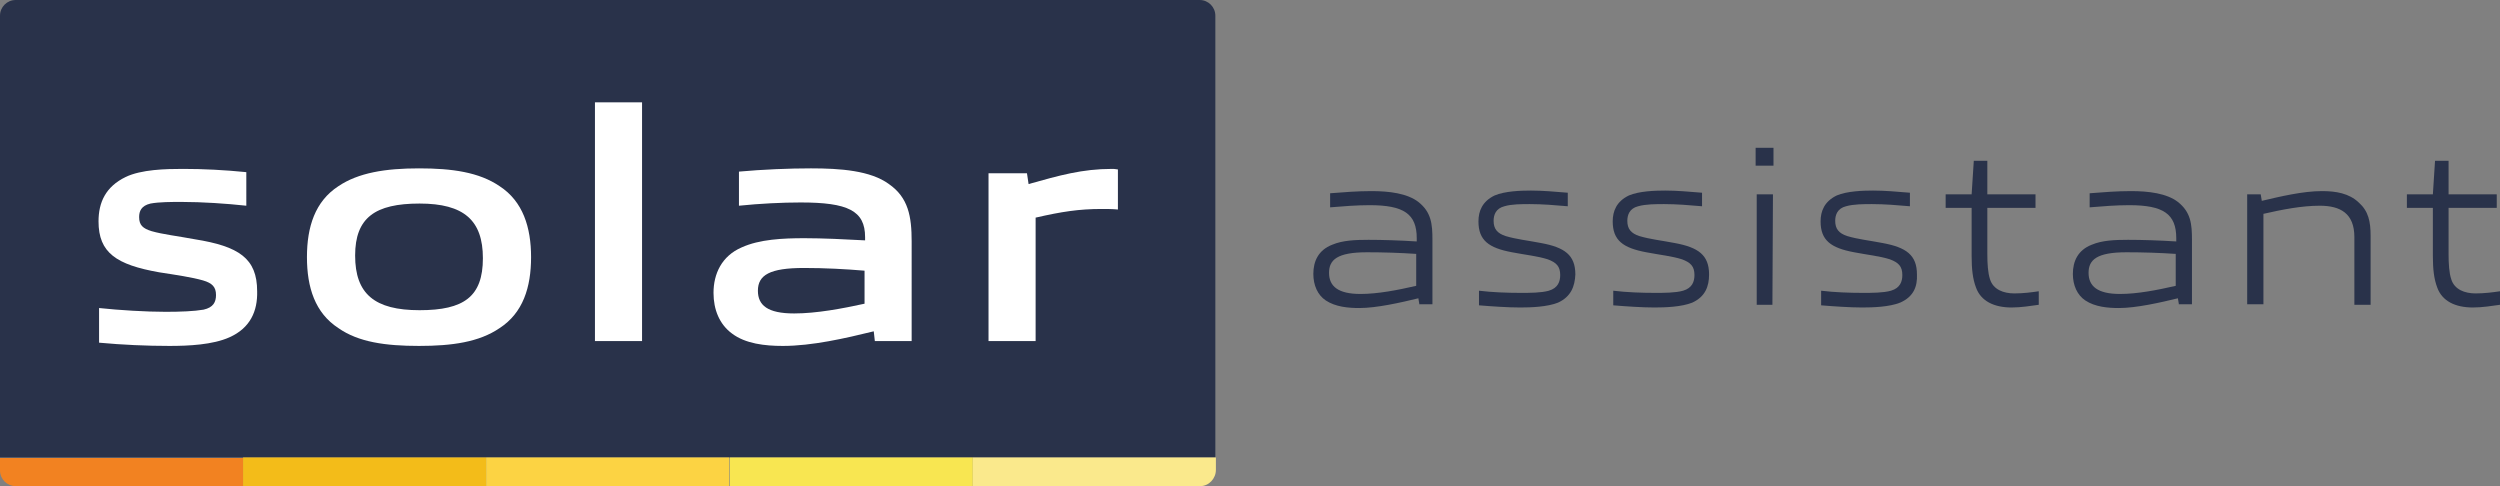 <?xml version="1.0" encoding="utf-8"?>
<!-- Generator: Adobe Illustrator 24.2.1, SVG Export Plug-In . SVG Version: 6.00 Build 0)  -->
<svg version="1.1" id="Layer_1" xmlns="http://www.w3.org/2000/svg" xmlns:xlink="http://www.w3.org/1999/xlink" x="0px" y="0px"
	 viewBox="0 0 461.8 89.8" style="enable-background:new 0 0 461.8 89.8;" xml:space="preserve">
<rect x="0" y="0" width="461.8" height="89.8" fill="#808080" stroke="none"/>
<style type="text/css">
	.st0{fill:#29324A;}
	.st1{fill:#FFFFFF;}
	.st2{fill:#F28221;}
	.st3{fill:#F3BC19;}
	.st4{fill:#FCD343;}
	.st5{fill:#F8E651;}
	.st6{fill:#FAE98C;}
</style>
<g>
	<g>
		<path class="st0" d="M262.2,56.3l-0.2-1.2c-3.3,0.8-7.7,1.8-10.9,1.8c-2,0-4.4-0.2-6.2-1.4c-1.5-1-2.3-2.8-2.3-4.9
			c0-2.3,0.9-4.4,3.5-5.4c1.9-0.8,4.2-0.9,6.7-0.9c2.5,0,5.8,0.1,8.9,0.3V44c0-4.5-2.4-6.1-8.7-6.1c-2.4,0-4.9,0.2-7.3,0.4v-2.6
			c2.5-0.2,5.1-0.4,7.6-0.4c3.3,0,6.6,0.4,8.7,2c2.4,1.9,2.6,4.1,2.6,7v11.9H262.2z M261.6,46.9c-2.9-0.2-6.1-0.3-9.1-0.3
			c-5.5,0-7,1.4-7,3.8c0,2.5,1.7,3.9,5.8,3.9c3.2,0,6.8-0.7,10.3-1.5V46.9z"/>
		<path class="st0" d="M287.8,55.9c-2,0.8-5,0.9-7,0.9c-2.2,0-5.2-0.2-7.6-0.4v-2.7c2.4,0.3,5.3,0.4,7.7,0.4c1.7,0,3.8,0,5.2-0.4
			c1.7-0.5,2.1-1.7,2.1-2.9c0-1.6-0.7-2.3-2.3-2.9c-1.9-0.6-4-0.8-6.6-1.3c-4.3-0.8-6.2-2.2-6.2-5.7c0-1.9,0.7-3.7,3-4.8
			c1.9-0.8,4.8-0.9,6.7-0.9c2.1,0,4.4,0.2,6.8,0.4v2.5c-2.3-0.2-4.7-0.4-7-0.4c-1.5,0-3.4,0-4.7,0.4c-1.6,0.4-2,1.6-2,2.7
			c0,1.5,0.7,2.3,2.2,2.8c2,0.6,4,0.8,6.6,1.3c4.3,0.8,6.3,2.2,6.3,5.8C290.9,52.9,290.2,54.8,287.8,55.9z"/>
		<path class="st0" d="M312.6,55.9c-2,0.8-5,0.9-7,0.9c-2.2,0-5.2-0.2-7.6-0.4v-2.7c2.4,0.3,5.3,0.4,7.7,0.4c1.7,0,3.8,0,5.2-0.4
			c1.7-0.5,2.1-1.7,2.1-2.9c0-1.6-0.7-2.3-2.3-2.9c-1.9-0.6-4-0.8-6.6-1.3c-4.3-0.8-6.2-2.2-6.2-5.7c0-1.9,0.7-3.7,3-4.8
			c1.9-0.8,4.8-0.9,6.7-0.9c2.1,0,4.4,0.2,6.8,0.4v2.5c-2.3-0.2-4.7-0.4-7-0.4c-1.5,0-3.4,0-4.8,0.4c-1.6,0.4-2,1.6-2,2.7
			c0,1.5,0.7,2.3,2.2,2.8c2,0.6,4,0.8,6.6,1.3c4.3,0.8,6.3,2.2,6.3,5.8C315.7,52.9,315,54.8,312.6,55.9z"/>
		<path class="st0" d="M324.3,30.6v-3.3h3.3v3.3H324.3z M327.4,56.3h-2.9V35.9h3L327.4,56.3L327.4,56.3z"/>
		<path class="st0" d="M351,55.9c-2,0.8-5,0.9-7,0.9c-2.2,0-5.2-0.2-7.6-0.4v-2.7c2.4,0.3,5.3,0.4,7.7,0.4c1.7,0,3.8,0,5.2-0.4
			c1.7-0.5,2.1-1.7,2.1-2.9c0-1.6-0.7-2.3-2.3-2.9c-1.9-0.6-4-0.8-6.6-1.3c-4.3-0.8-6.2-2.2-6.2-5.7c0-1.9,0.7-3.7,3-4.8
			c1.9-0.8,4.8-0.9,6.7-0.9c2.1,0,4.4,0.2,6.8,0.4v2.5c-2.3-0.2-4.7-0.4-7-0.4c-1.5,0-3.4,0-4.8,0.4c-1.6,0.4-2,1.6-2,2.7
			c0,1.5,0.7,2.3,2.2,2.8c2,0.6,4,0.8,6.6,1.3c4.3,0.8,6.3,2.2,6.3,5.8C354.2,52.9,353.5,54.8,351,55.9z"/>
		<path class="st0" d="M371.6,56.8c-3.3,0-5.7-1.2-6.6-3.7c-0.6-1.6-0.8-3.4-0.8-5.8v-8.9h-4.8v-2.5h4.8l0.4-6.2h2.5v6.2h8.9v2.5
			h-8.9v8.5c0,1.8,0.1,3.5,0.5,4.7c0.6,1.9,2.5,2.6,4.5,2.6c1.6,0,3.2-0.2,4.5-0.4v2.5C375.2,56.5,373.3,56.8,371.6,56.8z"/>
		<path class="st0" d="M402.5,56.3l-0.2-1.2c-3.3,0.8-7.7,1.8-10.9,1.8c-2,0-4.4-0.2-6.2-1.4c-1.5-1-2.3-2.8-2.3-4.9
			c0-2.3,0.9-4.4,3.5-5.4c1.9-0.8,4.2-0.9,6.7-0.9c2.5,0,5.8,0.1,8.9,0.3V44c0-4.5-2.4-6.1-8.7-6.1c-2.4,0-4.9,0.2-7.3,0.4v-2.6
			c2.5-0.2,5.1-0.4,7.6-0.4c3.3,0,6.6,0.4,8.7,2c2.4,1.9,2.6,4.1,2.6,7v11.9H402.5z M401.9,46.9c-2.9-0.2-6.1-0.3-9.1-0.3
			c-5.5,0-7,1.4-7,3.8c0,2.5,1.7,3.9,5.8,3.9c3.2,0,6.8-0.7,10.3-1.5V46.9z"/>
		<path class="st0" d="M434.9,56.3V43.8c0-4.4-2.6-5.8-6.4-5.8c-3.3,0-6.9,0.7-10.4,1.5v16.7h-3V35.9h2.5l0.2,1.2
			c3.4-0.8,7.6-1.8,11.1-1.8c2.6,0,5,0.4,6.8,2.1c1.8,1.6,2.2,3.5,2.2,6.2v12.7H434.9z"/>
		<path class="st0" d="M456.8,56.8c-3.3,0-5.7-1.2-6.6-3.7c-0.6-1.6-0.8-3.4-0.8-5.8v-8.9h-4.8v-2.5h4.8l0.4-6.2h2.5v6.2h8.9v2.5
			h-8.9v8.5c0,1.8,0.1,3.5,0.5,4.7c0.6,1.9,2.5,2.6,4.5,2.6c1.6,0,3.2-0.2,4.5-0.4v2.5C460.4,56.5,458.5,56.8,456.8,56.8z"/>
	</g>
	<g>
		<path class="st0" d="M224.6,84.5H0V2.9C0,1.3,1.3,0,2.9,0h218.7c1.6,0,2.9,1.3,2.9,2.9V84.5z"/>
		<g>
			<path class="st1" d="M42.4,62.3c-3.1,1.4-7.6,1.6-11.1,1.6c-4.2,0-8.7-0.2-13-0.6v-6.4c3.7,0.4,8.7,0.7,12.3,0.7
				c2.7,0,5.3-0.1,7-0.4c1.8-0.4,2.3-1.4,2.3-2.7c0-1.5-0.7-2.2-2.4-2.7c-2.1-0.6-4.9-1-8.1-1.5c-7.9-1.4-11.2-3.6-11.2-9.4
				c0-3.5,1.3-6.4,5-8.2c2.9-1.4,7.4-1.5,10.6-1.5c3.8,0,7.7,0.2,11.7,0.6V38c-3.7-0.4-8.1-0.7-12-0.7c-1.8,0-4.1,0-5.7,0.3
				c-1.7,0.4-2.1,1.4-2.1,2.5c0,1.5,0.7,2.1,2.3,2.6c2.1,0.6,4.8,0.9,8,1.5c8.1,1.3,11.5,3.5,11.5,9.6
				C47.6,57.5,46.2,60.6,42.4,62.3z"/>
			<path class="st1" d="M92.3,60.6c-3.8,2.6-8.8,3.3-14.9,3.3c-6.2,0-11.2-0.7-14.9-3.3c-4.3-2.8-5.8-7.5-5.8-13.1
				c0-5.6,1.5-10.3,5.8-13.1c3.7-2.5,8.7-3.3,14.9-3.3c6.1,0,11.1,0.7,14.9,3.3c4.3,2.8,5.8,7.6,5.8,13.1
				C98.1,53.1,96.6,57.8,92.3,60.6z M77.5,37.6c-8.2,0-11.9,2.6-11.9,9.6c0,7.1,3.6,10.1,11.9,10.1c8.2,0,11.7-2.5,11.7-9.6
				C89.2,40.7,85.7,37.6,77.5,37.6z"/>
			<path class="st1" d="M109.9,63V18.9h8.7V63H109.9z"/>
			<path class="st1" d="M161.6,63l-0.2-1.8c-5.3,1.3-11.4,2.7-16.8,2.7c-3.3,0-6.9-0.4-9.4-2.3c-2.3-1.7-3.4-4.4-3.4-7.5
				c0-3.5,1.5-6.8,5.2-8.4c3.3-1.5,7.6-1.7,11.6-1.7c3.3,0,7.6,0.2,11.2,0.4v-0.6c0-4.9-3.2-6.4-11.9-6.4c-3.4,0-7.5,0.2-11.4,0.6
				v-6.3c4.4-0.4,9.3-0.6,13.3-0.6c5.4,0,11,0.4,14.4,2.9c3.6,2.5,4.2,6,4.2,10.6V63H161.6z M159.7,50c-3.6-0.3-7.3-0.5-11.2-0.5
				c-6.3,0-8.5,1.3-8.5,4.2c0,2.7,1.8,4.2,6.7,4.2c4.1,0,8.9-0.9,13-1.8V50z"/>
			<path class="st1" d="M182.6,63V32h7.1l0.3,2c5.7-1.6,9.9-2.8,15.4-2.8c0.2,0,0.6,0,1.1,0.1v7.4c-1-0.1-2.1-0.1-3-0.1
				c-4.2,0-7.4,0.5-12.2,1.6V63H182.6z"/>
		</g>
		<g>
			<path class="st2" d="M44.9,89.8h-42c-1.6,0-2.9-1.3-2.9-2.9v-2.3h44.9V89.8z"/>
			<rect x="44.9" y="84.5" class="st3" width="44.9" height="5.3"/>
			<rect x="89.8" y="84.5" class="st4" width="44.9" height="5.3"/>
			<rect x="134.8" y="84.5" class="st5" width="44.9" height="5.3"/>
			<path class="st6" d="M221.7,89.8h-42v-5.3h44.9v2.3C224.6,88.4,223.3,89.8,221.7,89.8z"/>
		</g>
	</g>
</g>
</svg>
